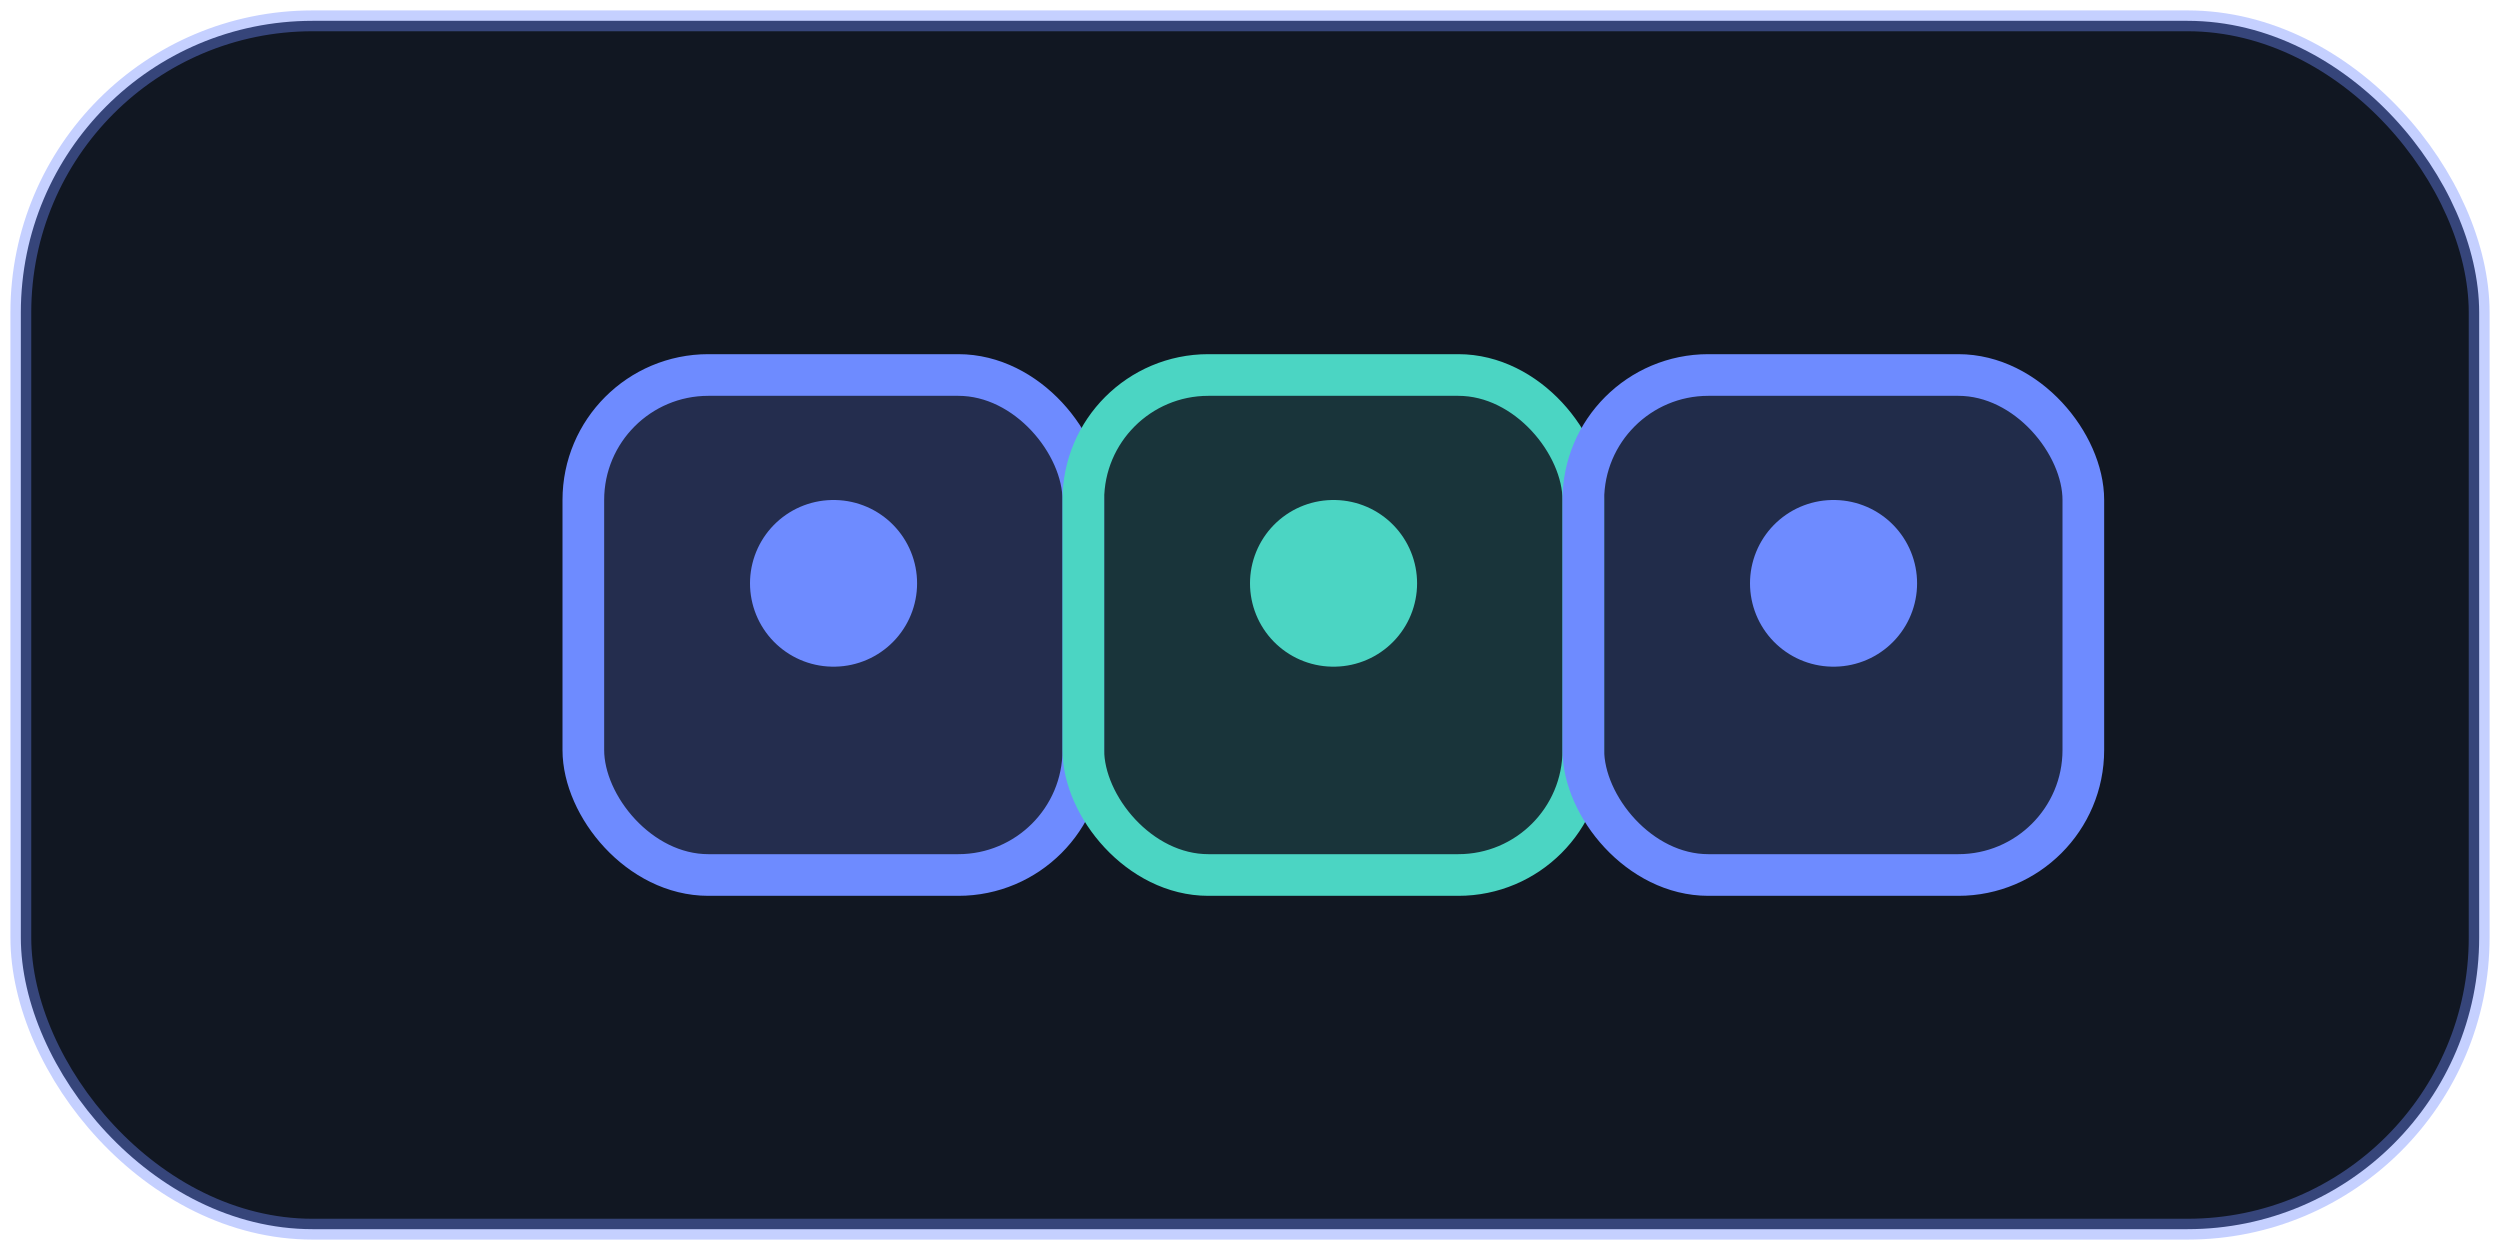 <svg width="120" height="60" viewBox="0 0 120 60" fill="none" xmlns="http://www.w3.org/2000/svg">
  <rect x="1" y="1" width="118" height="58" rx="14" fill="#111722" stroke="rgba(110,139,255,0.4)"/>
  <rect x="28" y="18" width="24" height="24" rx="6" fill="rgba(110,139,255,0.2)" stroke="#6E8BFF" stroke-width="2"/>
  <rect x="52" y="18" width="24" height="24" rx="6" fill="rgba(75,213,195,0.15)" stroke="#4BD5C3" stroke-width="2"/>
  <rect x="76" y="18" width="24" height="24" rx="6" fill="rgba(110,139,255,0.18)" stroke="#6E8BFF" stroke-width="2"/>
  <path d="M40 28H40.02" stroke="#6E8BFF" stroke-width="8" stroke-linecap="round"/>
  <path d="M64 28H64.02" stroke="#4BD5C3" stroke-width="8" stroke-linecap="round"/>
  <path d="M88 28H88.02" stroke="#6E8BFF" stroke-width="8" stroke-linecap="round"/>
</svg>
